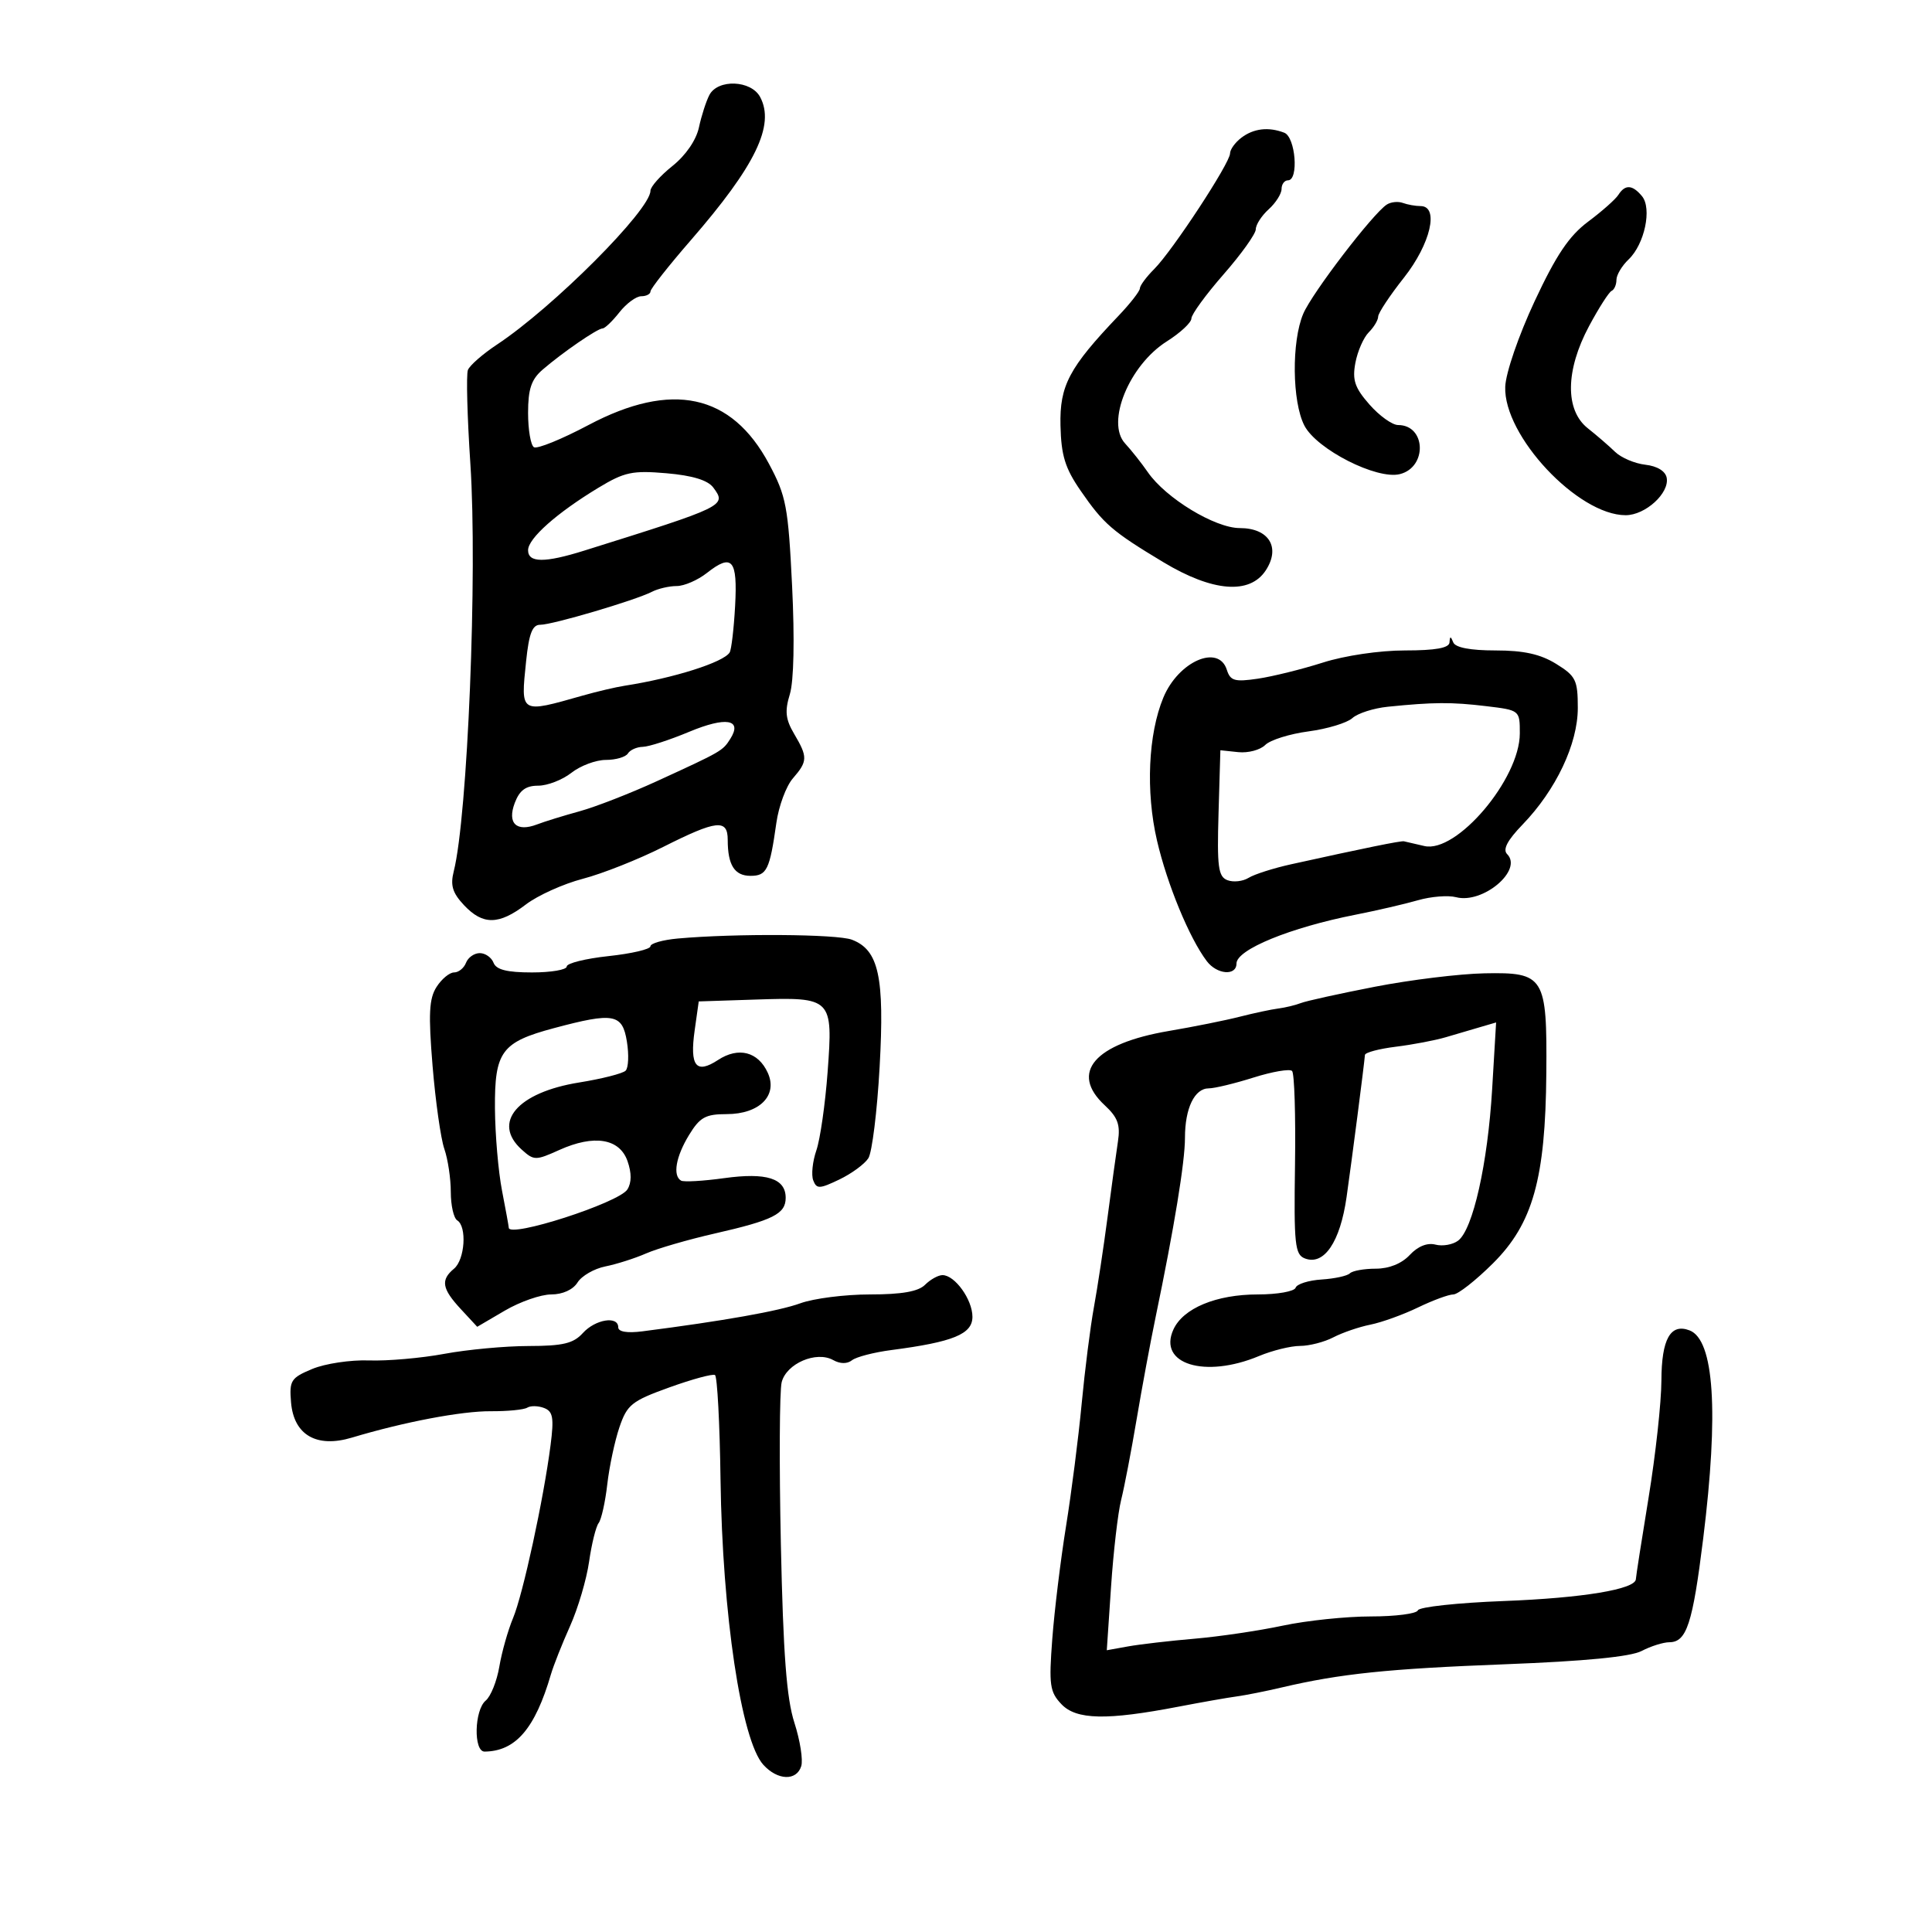 <svg xmlns="http://www.w3.org/2000/svg" width="300" height="300" viewBox="0 0 300 300" version="1.1">
	<path d="M 110.153 14.750 C 109.649 15.713, 108.920 17.974, 108.533 19.775 C 108.107 21.758, 106.483 24.125, 104.415 25.775 C 102.537 27.274, 101 29.006, 101 29.624 C 101 32.597, 85.903 47.727, 77.171 53.506 C 74.959 54.969, 72.927 56.748, 72.654 57.459 C 72.381 58.170, 72.554 64.727, 73.039 72.031 C 74.159 88.928, 72.615 126.784, 70.457 135.301 C 69.906 137.474, 70.263 138.651, 72.048 140.551 C 74.981 143.673, 77.465 143.645, 81.663 140.443 C 83.507 139.037, 87.487 137.243, 90.507 136.456 C 93.528 135.669, 99.138 133.445, 102.974 131.513 C 111.293 127.324, 113 127.137, 113 130.418 C 113 134.328, 114.060 136, 116.540 136 C 119.071 136, 119.523 135.073, 120.553 127.777 C 120.919 125.179, 122.070 122.073, 123.110 120.874 C 125.425 118.204, 125.444 117.561, 123.316 113.958 C 121.977 111.691, 121.839 110.429, 122.645 107.803 C 123.266 105.780, 123.402 99.268, 122.997 91 C 122.392 78.656, 122.085 77.031, 119.408 72.026 C 113.582 61.134, 104.320 59.144, 91.374 66.003 C 87.219 68.205, 83.409 69.753, 82.909 69.444 C 82.409 69.135, 82 66.737, 82 64.115 C 82 60.414, 82.503 58.914, 84.250 57.406 C 87.333 54.745, 92.779 51, 93.566 51 C 93.921 51, 95.097 49.875, 96.179 48.500 C 97.260 47.125, 98.787 46, 99.573 46 C 100.358 46, 101.004 45.663, 101.008 45.250 C 101.012 44.837, 103.825 41.267, 107.258 37.315 C 117.318 25.734, 120.370 19.429, 118.031 15.059 C 116.631 12.443, 111.468 12.241, 110.153 14.750 M 192.750 21.392 C 191.787 22.123, 191 23.219, 191 23.829 C 191 25.312, 182.067 38.933, 179.241 41.759 C 178.009 42.991, 177 44.351, 177 44.779 C 177 45.208, 175.511 47.120, 173.691 49.029 C 165.997 57.100, 164.529 59.874, 164.671 66.075 C 164.778 70.725, 165.387 72.701, 167.786 76.178 C 171.367 81.370, 172.688 82.512, 180.651 87.301 C 188.306 91.905, 194.061 92.363, 196.548 88.567 C 198.883 85.004, 197.038 82, 192.515 82 C 188.662 82, 181.019 77.356, 178.236 73.325 C 177.281 71.941, 175.689 69.929, 174.699 68.854 C 171.700 65.597, 175.339 56.703, 181.182 53.011 C 183.282 51.684, 185 50.083, 185 49.455 C 185 48.826, 187.250 45.740, 190 42.597 C 192.750 39.455, 195 36.305, 195 35.597 C 195 34.889, 195.900 33.495, 197 32.500 C 198.100 31.505, 199 30.085, 199 29.345 C 199 28.605, 199.450 28, 200 28 C 201.703 28, 201.174 21.281, 199.418 20.607 C 196.968 19.667, 194.666 19.938, 192.750 21.392 M 251.300 30.256 C 250.860 30.947, 248.748 32.819, 246.607 34.416 C 243.654 36.618, 241.648 39.602, 238.300 46.766 C 235.810 52.095, 233.819 57.882, 233.733 60.043 C 233.430 67.636, 245.012 80, 252.428 80 C 255.489 80, 259.254 76.568, 258.803 74.189 C 258.607 73.153, 257.327 72.370, 255.491 72.163 C 253.846 71.977, 251.730 71.077, 250.789 70.163 C 249.848 69.248, 247.940 67.600, 246.550 66.500 C 242.996 63.689, 243.074 57.500, 246.750 50.635 C 248.262 47.811, 249.838 45.350, 250.250 45.167 C 250.662 44.983, 251 44.213, 251 43.456 C 251 42.698, 251.848 41.273, 252.884 40.289 C 255.370 37.927, 256.548 32.366, 254.966 30.459 C 253.480 28.669, 252.350 28.606, 251.300 30.256 M 215.347 31.761 C 213.189 33.145, 203.742 45.488, 202.369 48.718 C 200.538 53.023, 200.632 62.387, 202.543 66.083 C 204.450 69.771, 213.790 74.521, 217.369 73.622 C 221.658 72.546, 221.427 66, 217.100 66 C 216.190 66, 214.186 64.565, 212.647 62.811 C 210.365 60.210, 209.962 59.017, 210.463 56.343 C 210.802 54.540, 211.736 52.407, 212.539 51.604 C 213.343 50.800, 214 49.701, 214 49.161 C 214 48.621, 215.800 45.902, 218 43.119 C 222.147 37.873, 223.510 32, 220.582 32 C 219.802 32, 218.564 31.780, 217.832 31.511 C 217.099 31.241, 215.981 31.354, 215.347 31.761 M 92.927 75.735 C 86.465 79.643, 82 83.606, 82 85.435 C 82 87.407, 84.570 87.426, 90.715 85.501 C 112.703 78.612, 112.856 78.538, 110.760 75.708 C 109.913 74.565, 107.531 73.836, 103.500 73.488 C 98.204 73.030, 96.963 73.294, 92.927 75.735 M 109.761 88.973 C 108.344 90.088, 106.237 91, 105.079 91 C 103.920 91, 102.191 91.401, 101.236 91.890 C 98.644 93.220, 85.741 97.031, 83.890 97.014 C 82.665 97.003, 82.140 98.359, 81.693 102.682 C 80.847 110.881, 80.693 110.788, 90.500 108.004 C 92.700 107.379, 95.625 106.693, 97 106.480 C 104.624 105.295, 112.369 102.839, 113.301 101.312 C 113.573 100.865, 113.955 97.613, 114.148 94.084 C 114.544 86.874, 113.692 85.881, 109.761 88.973 M 225.079 99.750 C 225.024 100.620, 222.924 101, 218.165 101 C 214.228 101, 208.822 101.799, 205.415 102.885 C 202.162 103.922, 197.618 105.047, 195.318 105.386 C 191.715 105.917, 191.047 105.724, 190.500 104.001 C 189.220 99.966, 182.985 102.697, 180.646 108.317 C 178.292 113.976, 177.892 122.901, 179.653 130.500 C 181.229 137.301, 184.693 145.692, 187.393 149.250 C 188.975 151.336, 192 151.575, 192 149.614 C 192 147.451, 200.340 144.033, 210.500 142.032 C 213.800 141.383, 218.154 140.373, 220.177 139.790 C 222.199 139.206, 224.865 138.993, 226.103 139.317 C 230.255 140.402, 236.518 135.118, 234.029 132.629 C 233.313 131.913, 234.053 130.494, 236.417 128.046 C 241.616 122.662, 245 115.520, 245 109.933 C 245 105.596, 244.694 104.974, 241.632 103.082 C 239.192 101.573, 236.598 101, 232.215 101 C 228.312 101, 225.988 100.557, 225.662 99.750 C 225.259 98.750, 225.142 98.750, 225.079 99.750 M 215.500 109.742 C 213.300 109.965, 210.823 110.759, 209.995 111.507 C 209.168 112.254, 206.100 113.183, 203.179 113.571 C 200.258 113.958, 197.235 114.907, 196.463 115.680 C 195.690 116.453, 193.807 116.953, 192.279 116.792 L 189.500 116.500 189.214 126.267 C 188.968 134.633, 189.167 136.127, 190.596 136.675 C 191.514 137.027, 192.993 136.863, 193.882 136.310 C 194.772 135.758, 197.750 134.808, 200.500 134.201 C 211.849 131.693, 217.528 130.537, 218 130.637 C 218.275 130.696, 219.701 131.026, 221.168 131.370 C 226.170 132.545, 235.989 120.969, 235.996 113.889 C 236 110.280, 235.998 110.278, 230.750 109.648 C 225.398 109.005, 222.593 109.022, 215.500 109.742 M 107 113.640 C 103.975 114.904, 100.739 115.952, 99.809 115.969 C 98.879 115.986, 97.840 116.450, 97.500 117 C 97.160 117.550, 95.619 118, 94.076 118 C 92.532 118, 90.126 118.900, 88.727 120 C 87.329 121.100, 85.007 122, 83.568 122 C 81.652 122, 80.679 122.715, 79.936 124.667 C 78.729 127.843, 80.186 129.247, 83.408 128.011 C 84.559 127.569, 87.525 126.653, 90 125.974 C 92.475 125.295, 97.875 123.191, 102 121.300 C 112.116 116.660, 112.219 116.601, 113.411 114.711 C 115.321 111.682, 112.724 111.248, 107 113.640 M 105.250 145.732 C 102.912 145.943, 101 146.487, 101 146.941 C 101 147.395, 98.075 148.080, 94.500 148.463 C 90.925 148.846, 88 149.573, 88 150.080 C 88 150.586, 85.573 151, 82.607 151 C 78.736 151, 77.052 150.577, 76.638 149.500 C 76.322 148.675, 75.360 148, 74.500 148 C 73.640 148, 72.678 148.675, 72.362 149.500 C 72.045 150.325, 71.211 151, 70.508 151 C 69.805 151, 68.581 152.012, 67.788 153.250 C 66.626 155.064, 66.506 157.440, 67.168 165.500 C 67.621 171, 68.443 176.805, 68.995 178.399 C 69.548 179.994, 70 183.005, 70 185.090 C 70 187.176, 70.450 189.160, 71 189.500 C 72.532 190.447, 72.188 195.599, 70.500 197 C 68.392 198.750, 68.620 200.110, 71.552 203.272 L 74.103 206.024 78.389 203.512 C 80.747 202.130, 83.990 201, 85.597 201 C 87.362 201, 88.979 200.264, 89.680 199.141 C 90.318 198.118, 92.263 196.997, 94 196.650 C 95.738 196.302, 98.586 195.394, 100.330 194.631 C 102.073 193.869, 106.856 192.481, 110.958 191.546 C 120.049 189.476, 122 188.496, 122 186 C 122 182.978, 119.034 182.030, 112.431 182.944 C 109.169 183.396, 106.162 183.567, 105.750 183.324 C 104.432 182.547, 104.949 179.596, 106.989 176.250 C 108.674 173.487, 109.549 173, 112.830 173 C 117.930 173, 120.821 170.097, 119.220 166.583 C 117.724 163.300, 114.671 162.514, 111.494 164.596 C 108.085 166.830, 107.083 165.560, 107.866 160 L 108.500 155.500 117.349 155.210 C 129.212 154.820, 129.360 154.969, 128.512 166.448 C 128.144 171.426, 127.358 176.906, 126.766 178.624 C 126.174 180.342, 125.954 182.438, 126.277 183.281 C 126.801 184.645, 127.245 184.631, 130.324 183.157 C 132.226 182.245, 134.257 180.757, 134.837 179.850 C 135.417 178.942, 136.206 172.554, 136.589 165.653 C 137.366 151.675, 136.455 147.504, 132.279 145.916 C 129.970 145.038, 114.151 144.930, 105.250 145.732 M 213.500 153.219 C 208 154.289, 202.825 155.430, 202 155.754 C 201.175 156.078, 199.600 156.458, 198.500 156.599 C 197.400 156.740, 194.700 157.316, 192.500 157.878 C 190.300 158.441, 185.350 159.436, 181.500 160.089 C 169.928 162.053, 166.056 166.542, 171.546 171.630 C 173.567 173.503, 173.990 174.662, 173.594 177.245 C 173.320 179.035, 172.594 184.325, 171.981 189 C 171.367 193.675, 170.413 199.975, 169.860 203 C 169.307 206.025, 168.451 212.775, 167.958 218 C 167.465 223.225, 166.373 231.775, 165.531 237 C 164.689 242.225, 163.729 250.100, 163.397 254.500 C 162.857 261.650, 163.009 262.726, 164.823 264.630 C 167.138 267.058, 171.830 267.156, 183 265.010 C 186.575 264.323, 190.625 263.610, 192 263.426 C 193.375 263.242, 196.525 262.615, 199 262.033 C 208.111 259.892, 215.506 259.124, 233.706 258.426 C 246.129 257.950, 253.187 257.263, 254.913 256.362 C 256.336 255.620, 258.272 255.010, 259.215 255.006 C 261.901 254.997, 262.833 252.143, 264.473 238.897 C 266.908 219.222, 266.176 208.049, 262.354 206.582 C 259.392 205.446, 258.001 207.925, 257.982 214.372 C 257.972 217.743, 257.080 225.900, 256 232.500 C 254.920 239.100, 254.028 244.816, 254.018 245.203 C 253.977 246.778, 245.769 248.140, 233.500 248.607 C 226.350 248.879, 220.350 249.529, 220.167 250.051 C 219.983 250.573, 216.697 251, 212.864 251 C 209.031 251, 202.881 251.643, 199.197 252.428 C 195.514 253.213, 189.350 254.126, 185.500 254.456 C 181.650 254.786, 177.006 255.324, 175.181 255.652 L 171.861 256.249 172.525 246.374 C 172.890 240.943, 173.593 234.887, 174.088 232.915 C 174.583 230.944, 175.664 225.319, 176.490 220.415 C 177.316 215.512, 178.647 208.350, 179.447 204.500 C 182.336 190.600, 184.002 180.427, 184.001 176.684 C 184 172.088, 185.485 169, 187.697 169 C 188.592 169, 191.721 168.245, 194.650 167.321 C 197.579 166.398, 200.272 165.938, 200.633 166.300 C 200.995 166.662, 201.200 173.209, 201.088 180.850 C 200.906 193.243, 201.072 194.814, 202.625 195.410 C 205.598 196.551, 208.101 192.863, 209.096 185.878 C 209.943 179.926, 211.825 165.357, 211.946 163.811 C 211.976 163.432, 214.137 162.858, 216.750 162.534 C 219.363 162.211, 222.850 161.548, 224.500 161.060 C 226.150 160.573, 228.583 159.857, 229.907 159.470 L 232.315 158.765 231.699 169.133 C 231.012 180.691, 228.718 190.907, 226.420 192.644 C 225.588 193.274, 224.004 193.552, 222.900 193.264 C 221.632 192.932, 220.161 193.523, 218.907 194.869 C 217.657 196.211, 215.702 197, 213.628 197 C 211.816 197, 210.008 197.325, 209.610 197.723 C 209.213 198.121, 207.232 198.552, 205.208 198.681 C 203.184 198.811, 201.372 199.385, 201.181 199.958 C 200.990 200.531, 198.351 201, 195.318 201 C 188.860 201, 183.714 203.138, 182.205 206.449 C 179.762 211.811, 187.089 214.079, 195.500 210.564 C 197.559 209.704, 200.427 208.997, 201.872 208.994 C 203.317 208.990, 205.645 208.390, 207.044 207.660 C 208.443 206.930, 211.028 206.044, 212.788 205.692 C 214.548 205.340, 217.875 204.141, 220.182 203.026 C 222.488 201.912, 224.960 201, 225.675 201 C 226.389 201, 229.155 198.830, 231.820 196.179 C 238.021 190.011, 239.976 183.050, 240.112 166.660 C 240.236 151.624, 239.823 150.955, 230.509 151.137 C 226.654 151.212, 219 152.150, 213.500 153.219 M 86 159.653 C 77.864 161.830, 76.793 163.291, 76.856 172.126 C 76.885 176.182, 77.379 181.924, 77.954 184.886 C 78.529 187.849, 79 190.437, 79 190.636 C 79 192.290, 96.109 186.775, 97.418 184.699 C 98.082 183.647, 98.090 182.153, 97.443 180.303 C 96.210 176.774, 92.258 176.129, 86.842 178.571 C 83.170 180.227, 82.905 180.224, 80.998 178.498 C 76.354 174.296, 80.356 169.629, 89.922 168.089 C 93.454 167.521, 96.705 166.695, 97.146 166.254 C 97.587 165.813, 97.676 163.776, 97.343 161.726 C 96.642 157.407, 95.307 157.163, 86 159.653 M 143.643 199.500 C 142.593 200.550, 140.026 201, 135.092 201 C 131.214 201, 126.344 201.619, 124.270 202.376 C 120.974 203.580, 112.315 205.117, 99.750 206.729 C 97.389 207.032, 96 206.801, 96 206.105 C 96 204.279, 92.438 204.859, 90.500 207 C 89.040 208.613, 87.414 209.001, 82.095 209.008 C 78.468 209.012, 72.575 209.559, 69 210.223 C 65.425 210.888, 60.159 211.348, 57.298 211.247 C 54.437 211.145, 50.473 211.740, 48.490 212.569 C 45.167 213.957, 44.908 214.364, 45.192 217.756 C 45.617 222.829, 49.157 224.880, 54.643 223.232 C 62.729 220.803, 71.677 219.103, 76.211 219.134 C 78.802 219.152, 81.348 218.903, 81.870 218.580 C 82.392 218.257, 83.569 218.281, 84.485 218.633 C 85.866 219.162, 86.038 220.146, 85.493 224.386 C 84.413 232.784, 81.208 247.567, 79.666 251.257 C 78.874 253.153, 77.915 256.544, 77.535 258.794 C 77.155 261.044, 76.204 263.416, 75.422 264.065 C 73.646 265.539, 73.506 272.005, 75.250 271.986 C 80.068 271.934, 83.085 268.420, 85.545 260 C 85.947 258.625, 87.284 255.250, 88.517 252.500 C 89.750 249.750, 91.080 245.250, 91.473 242.500 C 91.866 239.750, 92.533 237.050, 92.956 236.500 C 93.379 235.950, 93.982 233.250, 94.296 230.500 C 94.610 227.750, 95.459 223.757, 96.183 221.627 C 97.379 218.108, 98.089 217.541, 103.939 215.434 C 107.480 214.159, 110.668 213.295, 111.023 213.514 C 111.378 213.733, 111.764 221.020, 111.882 229.706 C 112.166 250.660, 115.101 270.245, 118.526 274.029 C 120.736 276.470, 123.683 276.581, 124.415 274.250 C 124.718 273.288, 124.239 270.250, 123.352 267.500 C 122.138 263.738, 121.618 256.877, 121.252 239.785 C 120.985 227.292, 121.041 215.974, 121.377 214.635 C 122.107 211.727, 126.758 209.726, 129.378 211.192 C 130.460 211.797, 131.552 211.806, 132.302 211.217 C 132.961 210.700, 135.704 209.989, 138.397 209.637 C 148.026 208.380, 151 207.162, 151 204.473 C 151 201.798, 148.271 198, 146.349 198 C 145.686 198, 144.468 198.675, 143.643 199.500" stroke="none" fill="black" fill-rule="evenodd"/>
</svg>